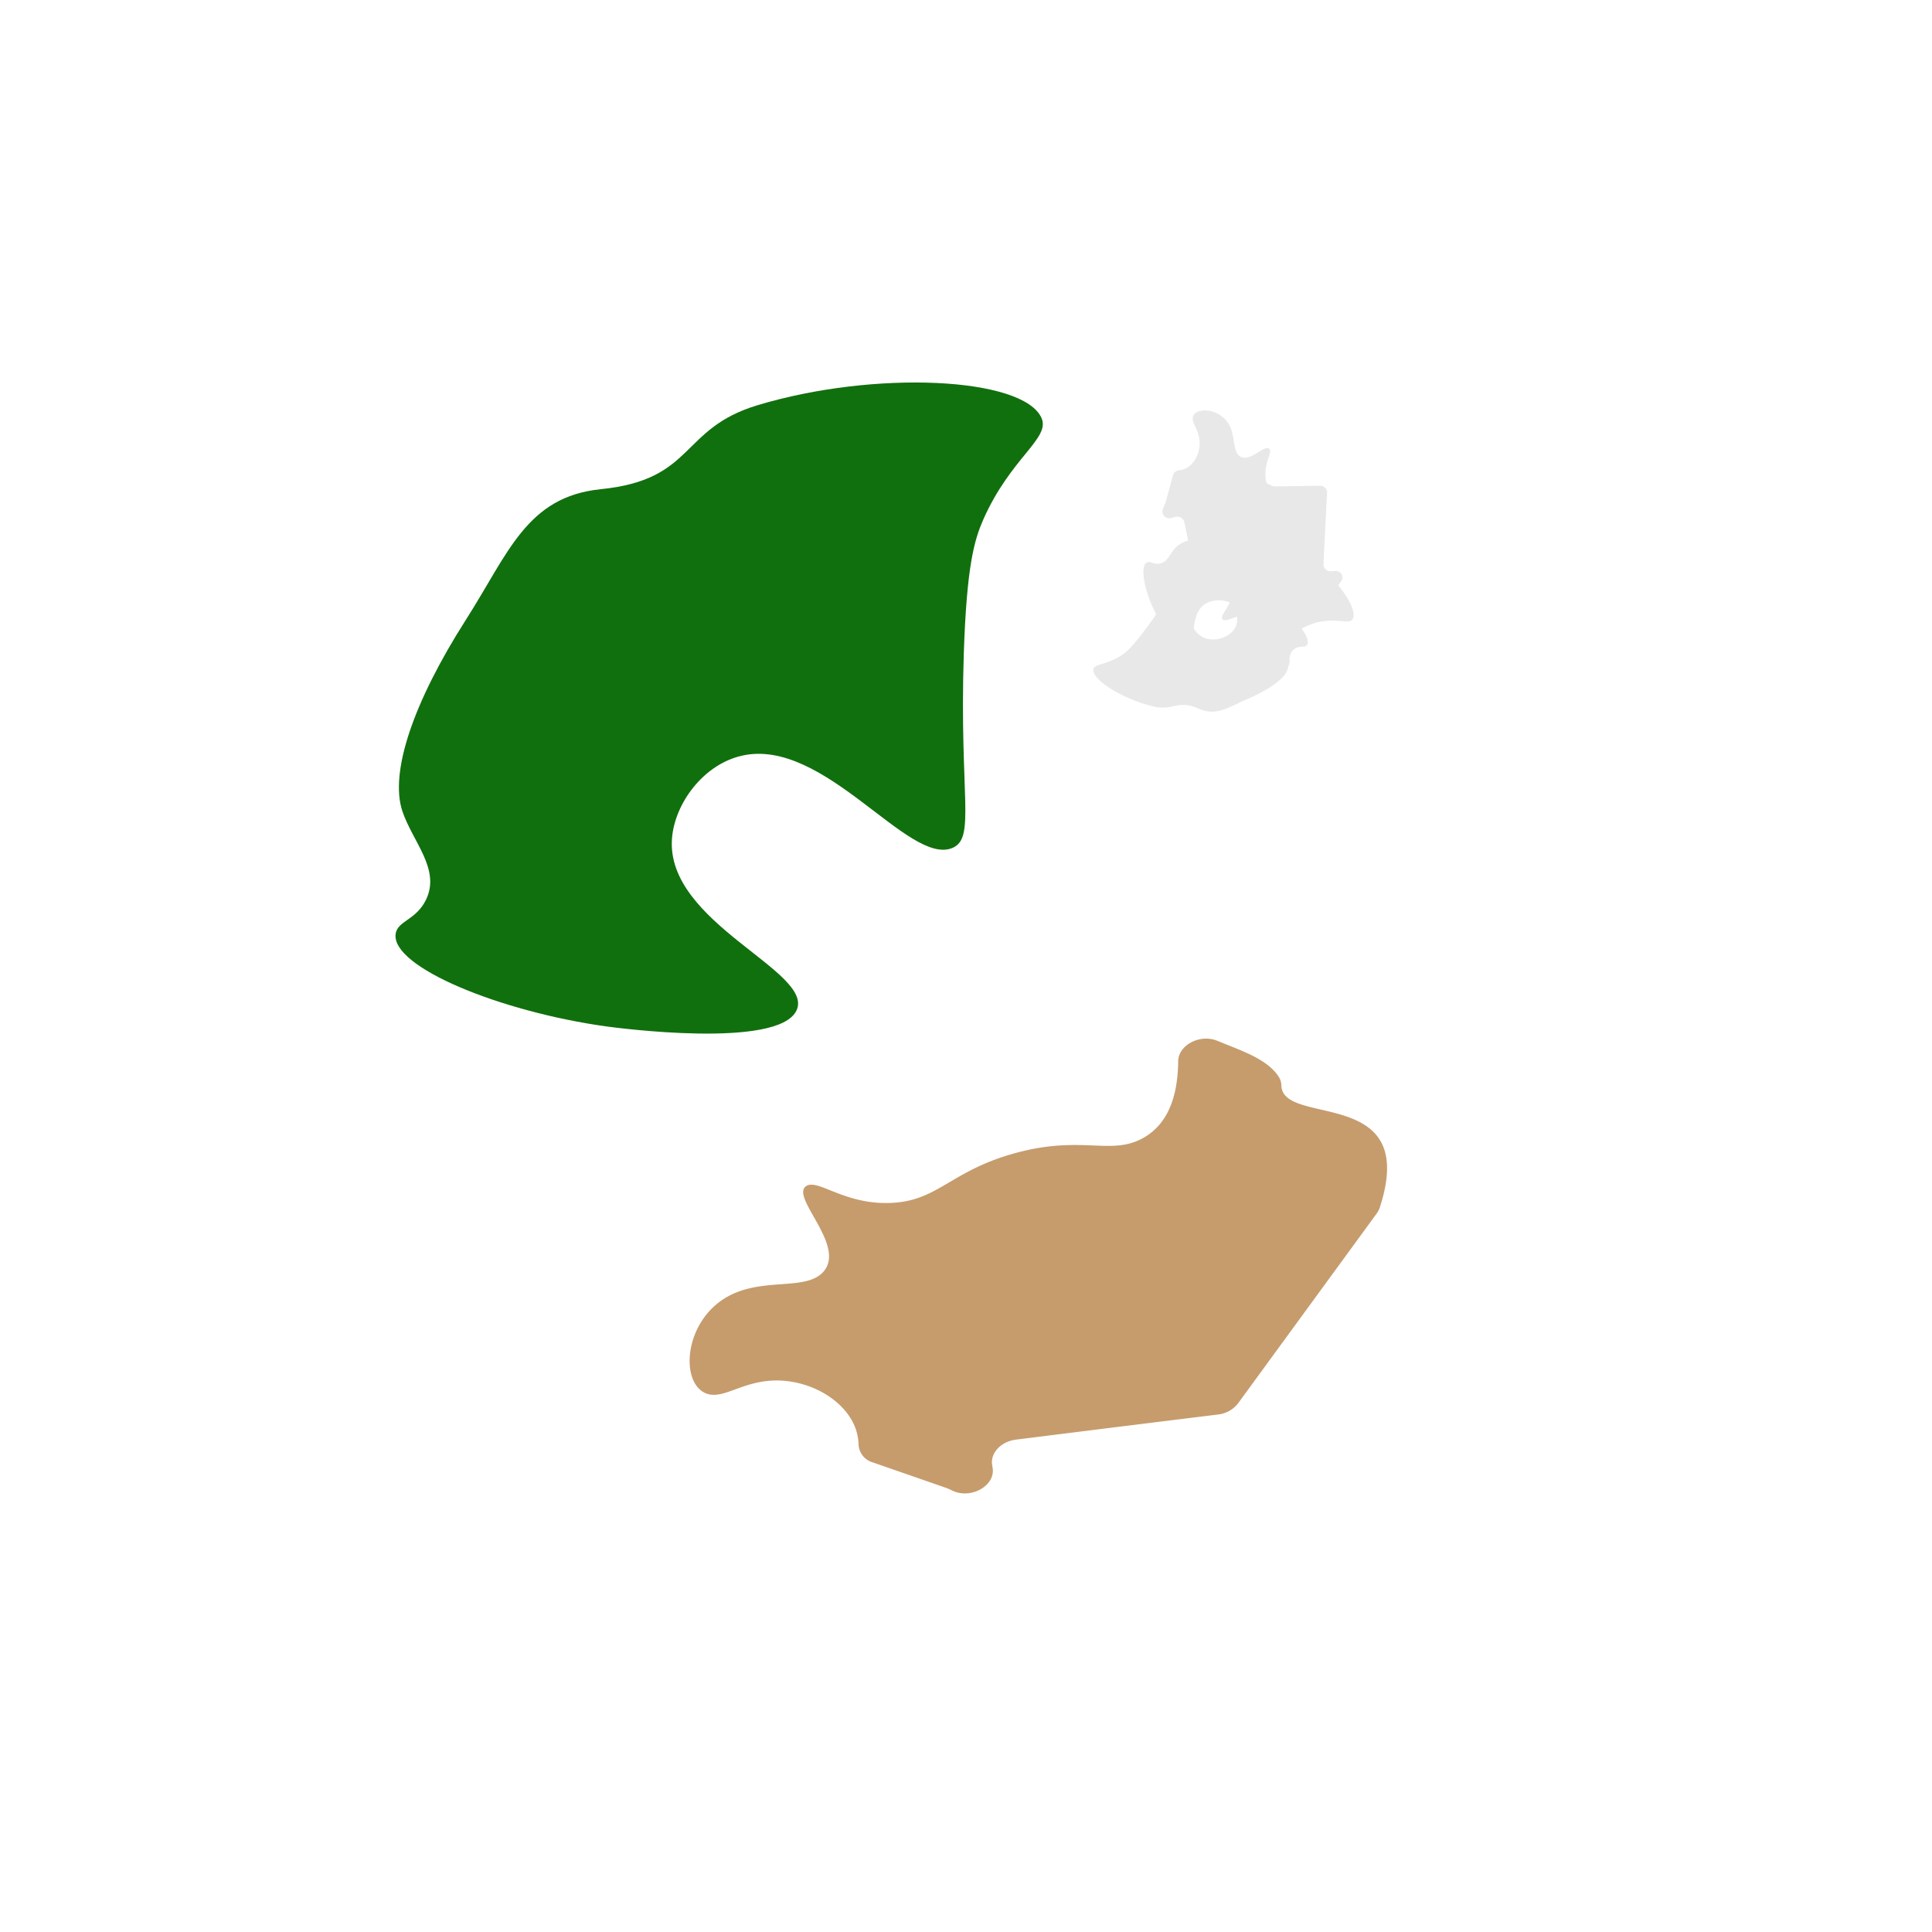 <svg id="Capa_1" data-name="Capa 1" xmlns="http://www.w3.org/2000/svg" viewBox="0 0 500 500"><defs><style>.cls-1{fill:#11700e;}.cls-2{fill:#c69c6d;}.cls-3{fill:#e8e8e8;}</style></defs><path class="cls-1" d="M110.21,232.93c-2.59,5.25-7.35,5.36-7.82,8.78-1.17,8.57,27.05,20.09,54.39,23.91,2.3.32,44.6,6,49.36-4.12S172.23,238.91,173.91,217c.68-9,8.07-19.17,18.13-21.44,21.27-4.79,43.05,28.54,54.39,23.91,6.17-2.52,1.82-13.26,3-50.29.75-23,2.78-29.5,5-34.63,7.14-16.2,17.47-21.07,15.11-26.38-4.72-10.6-43.21-12.45-73.53-3.29-20.19,6.09-16,19.25-40.53,21.72-19.18,1.94-23.87,16.5-34.91,33.8-13.61,21.33-19.75,39.41-16.46,49.47C106.81,217.93,114.13,225,110.21,232.93Z"/><path class="cls-2" d="M273.92,371.2l-11,1.38c-4,.5-6.84,3.68-6.09,6.82l0,.19c1.11,4.67-5.36,8.55-10.33,6.2l-.94-.45a6.87,6.87,0,0,0-.68-.27l-19-6.6a5.08,5.08,0,0,1-3.68-4.54,13.59,13.59,0,0,0-1-4.8c-2.54-6.15-9.78-10.92-17.85-11.74-10.5-1.05-15.89,5.25-20.75,3.17-6.4-2.74-5.65-17.41,4.34-24.16,9.4-6.35,21.38-1.94,26.13-7.25,6.05-6.77-8.62-19.3-4.45-22.18,3-2,9.61,4.66,21.45,4.36,12.62-.31,15.65-8.19,32.46-12.85,17.55-4.87,24.93.75,33.38-4,4.45-2.52,8.88-7.76,9-19.78,0-4.21,5.64-7.19,10.12-5.35,6.15,2.54,12.89,4.68,15.89,9.29a4.34,4.34,0,0,1,.69,2.25c.24,10.87,35.86-.09,25.46,31.66a5.51,5.51,0,0,1-.78,1.5L320.4,363.2a7.62,7.62,0,0,1-5.22,2.88Q294.54,368.62,273.92,371.2Z"/><path class="cls-3" d="M299.89,145.88c-1.52.18-2.21-.71-3-.36-2.07.87-.66,7.76,2.33,13.48.25.48,4.92,9.31,7.83,8.92s.25-9.4,5.35-11.9a7.25,7.25,0,0,1,7.3.72c4,3.45-.29,11.91,2.32,13.48,1.43.86,3.2-1.35,11.58-5.88,5.22-2.82,6.93-3.27,8.39-3.49,4.59-.72,7.12.63,8-.5,1.69-2.27-3.3-9.87-9.58-14.5-4.19-3.08-6.52-.59-10.5-5-3.12-3.42-7-2.45-12.4-2.34-6.63.14-11.51,1.29-13.27,3.21C302.74,143.31,302.21,145.61,299.89,145.88Z"/><path class="cls-3" d="M335.25,167.8c1.3-.73,2.35-.17,2.94-.79,1.46-1.56-3-7.3-8.43-11.4-.45-.34-8.83-6.64-11.3-5.2s4.17,8.63.7,12.79a7.05,7.05,0,0,1-7,2.06c-5.3-1.64-5.32-10.94-8.43-11.4-1.7-.25-2.27,2.42-7.77,9.64-3.42,4.5-4.77,5.54-6,6.28-3.84,2.35-6.77,2.06-7,3.41-.48,2.69,7.62,7.75,15.5,9.63,5.24,1.25,6.2-1.88,11.87.62,4.44,1.95,7.51-.37,12.36-2.47,6-2.58,9.86-5.43,10.57-7.84C333.86,171.2,333.27,168.91,335.25,167.8Z"/><path class="cls-3" d="M307.44,139.66l-.93-4.55a1.93,1.93,0,0,0-2.42-1.31l-.86.23a1.78,1.78,0,0,1-2.33-2.18l.77-1.92a1.09,1.09,0,0,0,.05-.17c.63-2.27,1.25-4.53,1.87-6.8a1.79,1.79,0,0,1,1.6-1.27,4.72,4.72,0,0,0,1.57-.4c2.12-1,3.63-3.53,3.7-6.35.09-3.67-2.29-5.48-1.68-7.19.8-2.26,6-2.16,8.7,1.25,2.51,3.2,1.27,7.42,3.28,9,2.57,2,6.63-3.22,7.77-1.79.8,1-1.4,3.39-1,7.51.45,4.4,3.33,5.37,5.44,11.17,2.21,6.06.4,8.69,2.33,11.58,1.07,1.6,3.2,3.17,8,2.88a1.75,1.75,0,0,1,1.94,2.26c-.92,2.22-1.39,5-2.87,6.48a2,2,0,0,1-1.85.51c-4.5-1-11.83-5.69-16.08-6.35a2.11,2.11,0,0,0-.75,0l-11.1,2.43a1.91,1.91,0,0,1-2.32-1.33Q308.86,146.53,307.44,139.66Z"/><path class="cls-3" d="M342.74,141.46c-.08,1.54-.15,3.08-.23,4.62a1.81,1.81,0,0,0,2,1.75l.89-.05a1.7,1.7,0,0,1,1.73,2.59l-1.23,1.72a1.19,1.19,0,0,0-.09.15l-3.52,6.26a1.91,1.91,0,0,1-1.88.93,4.66,4.66,0,0,0-1.64.08,7.62,7.62,0,0,0-5.18,5.45c-1,3.56.86,5.8-.16,7.35-1.35,2-6.43.91-8.18-2.94-1.64-3.62.63-7.49-.94-9.44-2-2.49-7.27,1.82-8,.21-.53-1.14,2.21-3,2.83-7.14.66-4.37-1.91-5.89-2.51-12-.64-6.34,1.78-8.56.62-11.75-.64-1.78-2.33-3.72-7-4.39a1.65,1.65,0,0,1-1.32-2.58c1.44-2,2.6-4.61,4.41-5.75a2.08,2.08,0,0,1,1.94-.13c4.13,1.85,10.1,7.88,14.08,9.37a1.88,1.88,0,0,0,.74.11l11.43-.17a1.79,1.79,0,0,1,1.93,1.76Q343.07,134.48,342.74,141.46Z"/></svg>